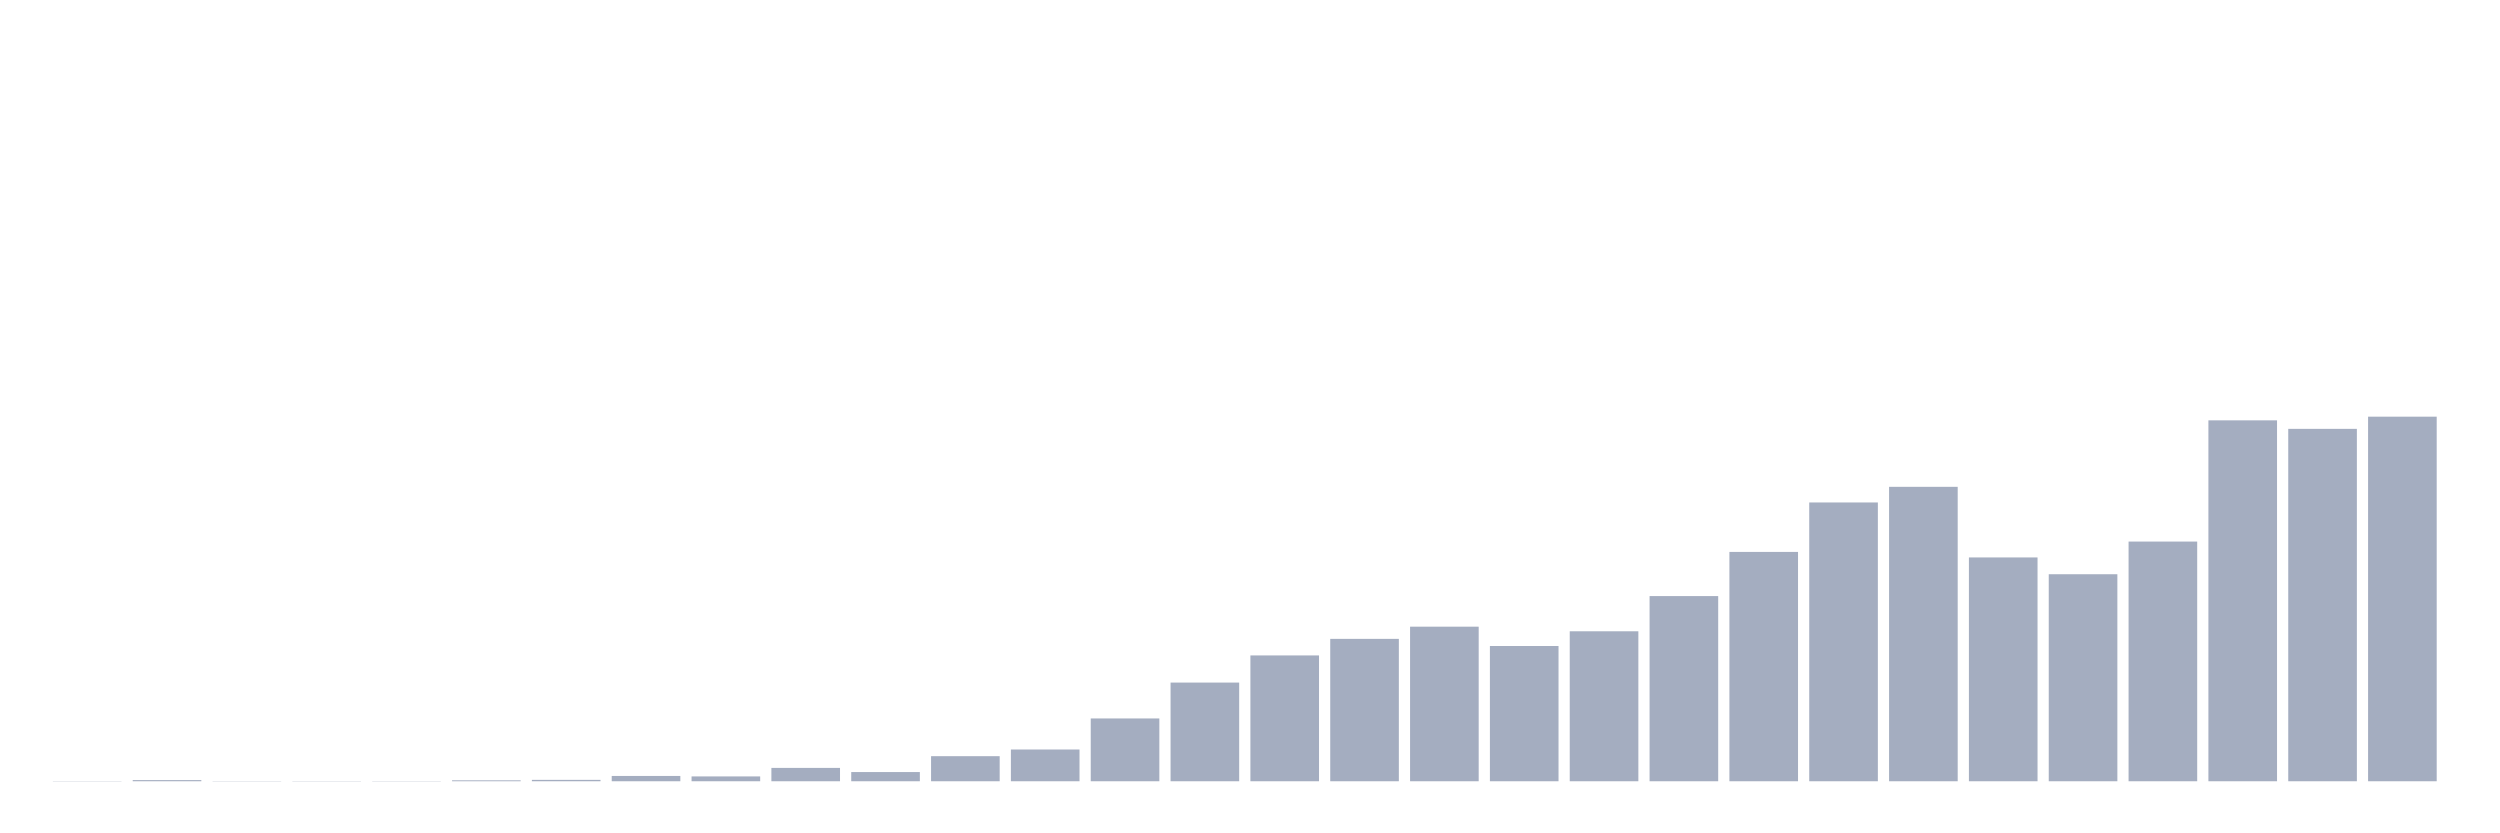<svg xmlns="http://www.w3.org/2000/svg" viewBox="0 0 480 160"><g transform="translate(10,10)"><rect class="bar" x="0.153" width="13.175" y="139.956" height="0.044" fill="rgb(164,173,192)"></rect><rect class="bar" x="15.482" width="13.175" y="139.779" height="0.221" fill="rgb(164,173,192)"></rect><rect class="bar" x="30.81" width="13.175" y="139.956" height="0.044" fill="rgb(164,173,192)"></rect><rect class="bar" x="46.138" width="13.175" y="139.956" height="0.044" fill="rgb(164,173,192)"></rect><rect class="bar" x="61.466" width="13.175" y="139.956" height="0.044" fill="rgb(164,173,192)"></rect><rect class="bar" x="76.794" width="13.175" y="139.823" height="0.177" fill="rgb(164,173,192)"></rect><rect class="bar" x="92.123" width="13.175" y="139.735" height="0.265" fill="rgb(164,173,192)"></rect><rect class="bar" x="107.451" width="13.175" y="138.984" height="1.016" fill="rgb(164,173,192)"></rect><rect class="bar" x="122.779" width="13.175" y="139.073" height="0.927" fill="rgb(164,173,192)"></rect><rect class="bar" x="138.107" width="13.175" y="137.438" height="2.562" fill="rgb(164,173,192)"></rect><rect class="bar" x="153.436" width="13.175" y="138.233" height="1.767" fill="rgb(164,173,192)"></rect><rect class="bar" x="168.764" width="13.175" y="135.186" height="4.814" fill="rgb(164,173,192)"></rect><rect class="bar" x="184.092" width="13.175" y="133.905" height="6.095" fill="rgb(164,173,192)"></rect><rect class="bar" x="199.42" width="13.175" y="127.943" height="12.057" fill="rgb(164,173,192)"></rect><rect class="bar" x="214.748" width="13.175" y="121.054" height="18.946" fill="rgb(164,173,192)"></rect><rect class="bar" x="230.077" width="13.175" y="115.842" height="24.158" fill="rgb(164,173,192)"></rect><rect class="bar" x="245.405" width="13.175" y="112.662" height="27.338" fill="rgb(164,173,192)"></rect><rect class="bar" x="260.733" width="13.175" y="110.322" height="29.678" fill="rgb(164,173,192)"></rect><rect class="bar" x="276.061" width="13.175" y="114.032" height="25.968" fill="rgb(164,173,192)"></rect><rect class="bar" x="291.39" width="13.175" y="111.205" height="28.795" fill="rgb(164,173,192)"></rect><rect class="bar" x="306.718" width="13.175" y="104.448" height="35.552" fill="rgb(164,173,192)"></rect><rect class="bar" x="322.046" width="13.175" y="95.968" height="44.032" fill="rgb(164,173,192)"></rect><rect class="bar" x="337.374" width="13.175" y="86.473" height="53.527" fill="rgb(164,173,192)"></rect><rect class="bar" x="352.702" width="13.175" y="83.47" height="56.53" fill="rgb(164,173,192)"></rect><rect class="bar" x="368.031" width="13.175" y="97.028" height="42.972" fill="rgb(164,173,192)"></rect><rect class="bar" x="383.359" width="13.175" y="100.252" height="39.748" fill="rgb(164,173,192)"></rect><rect class="bar" x="398.687" width="13.175" y="93.981" height="46.019" fill="rgb(164,173,192)"></rect><rect class="bar" x="414.015" width="13.175" y="70.707" height="69.293" fill="rgb(164,173,192)"></rect><rect class="bar" x="429.344" width="13.175" y="72.341" height="67.659" fill="rgb(164,173,192)"></rect><rect class="bar" x="444.672" width="13.175" y="70" height="70" fill="rgb(164,173,192)"></rect></g></svg>